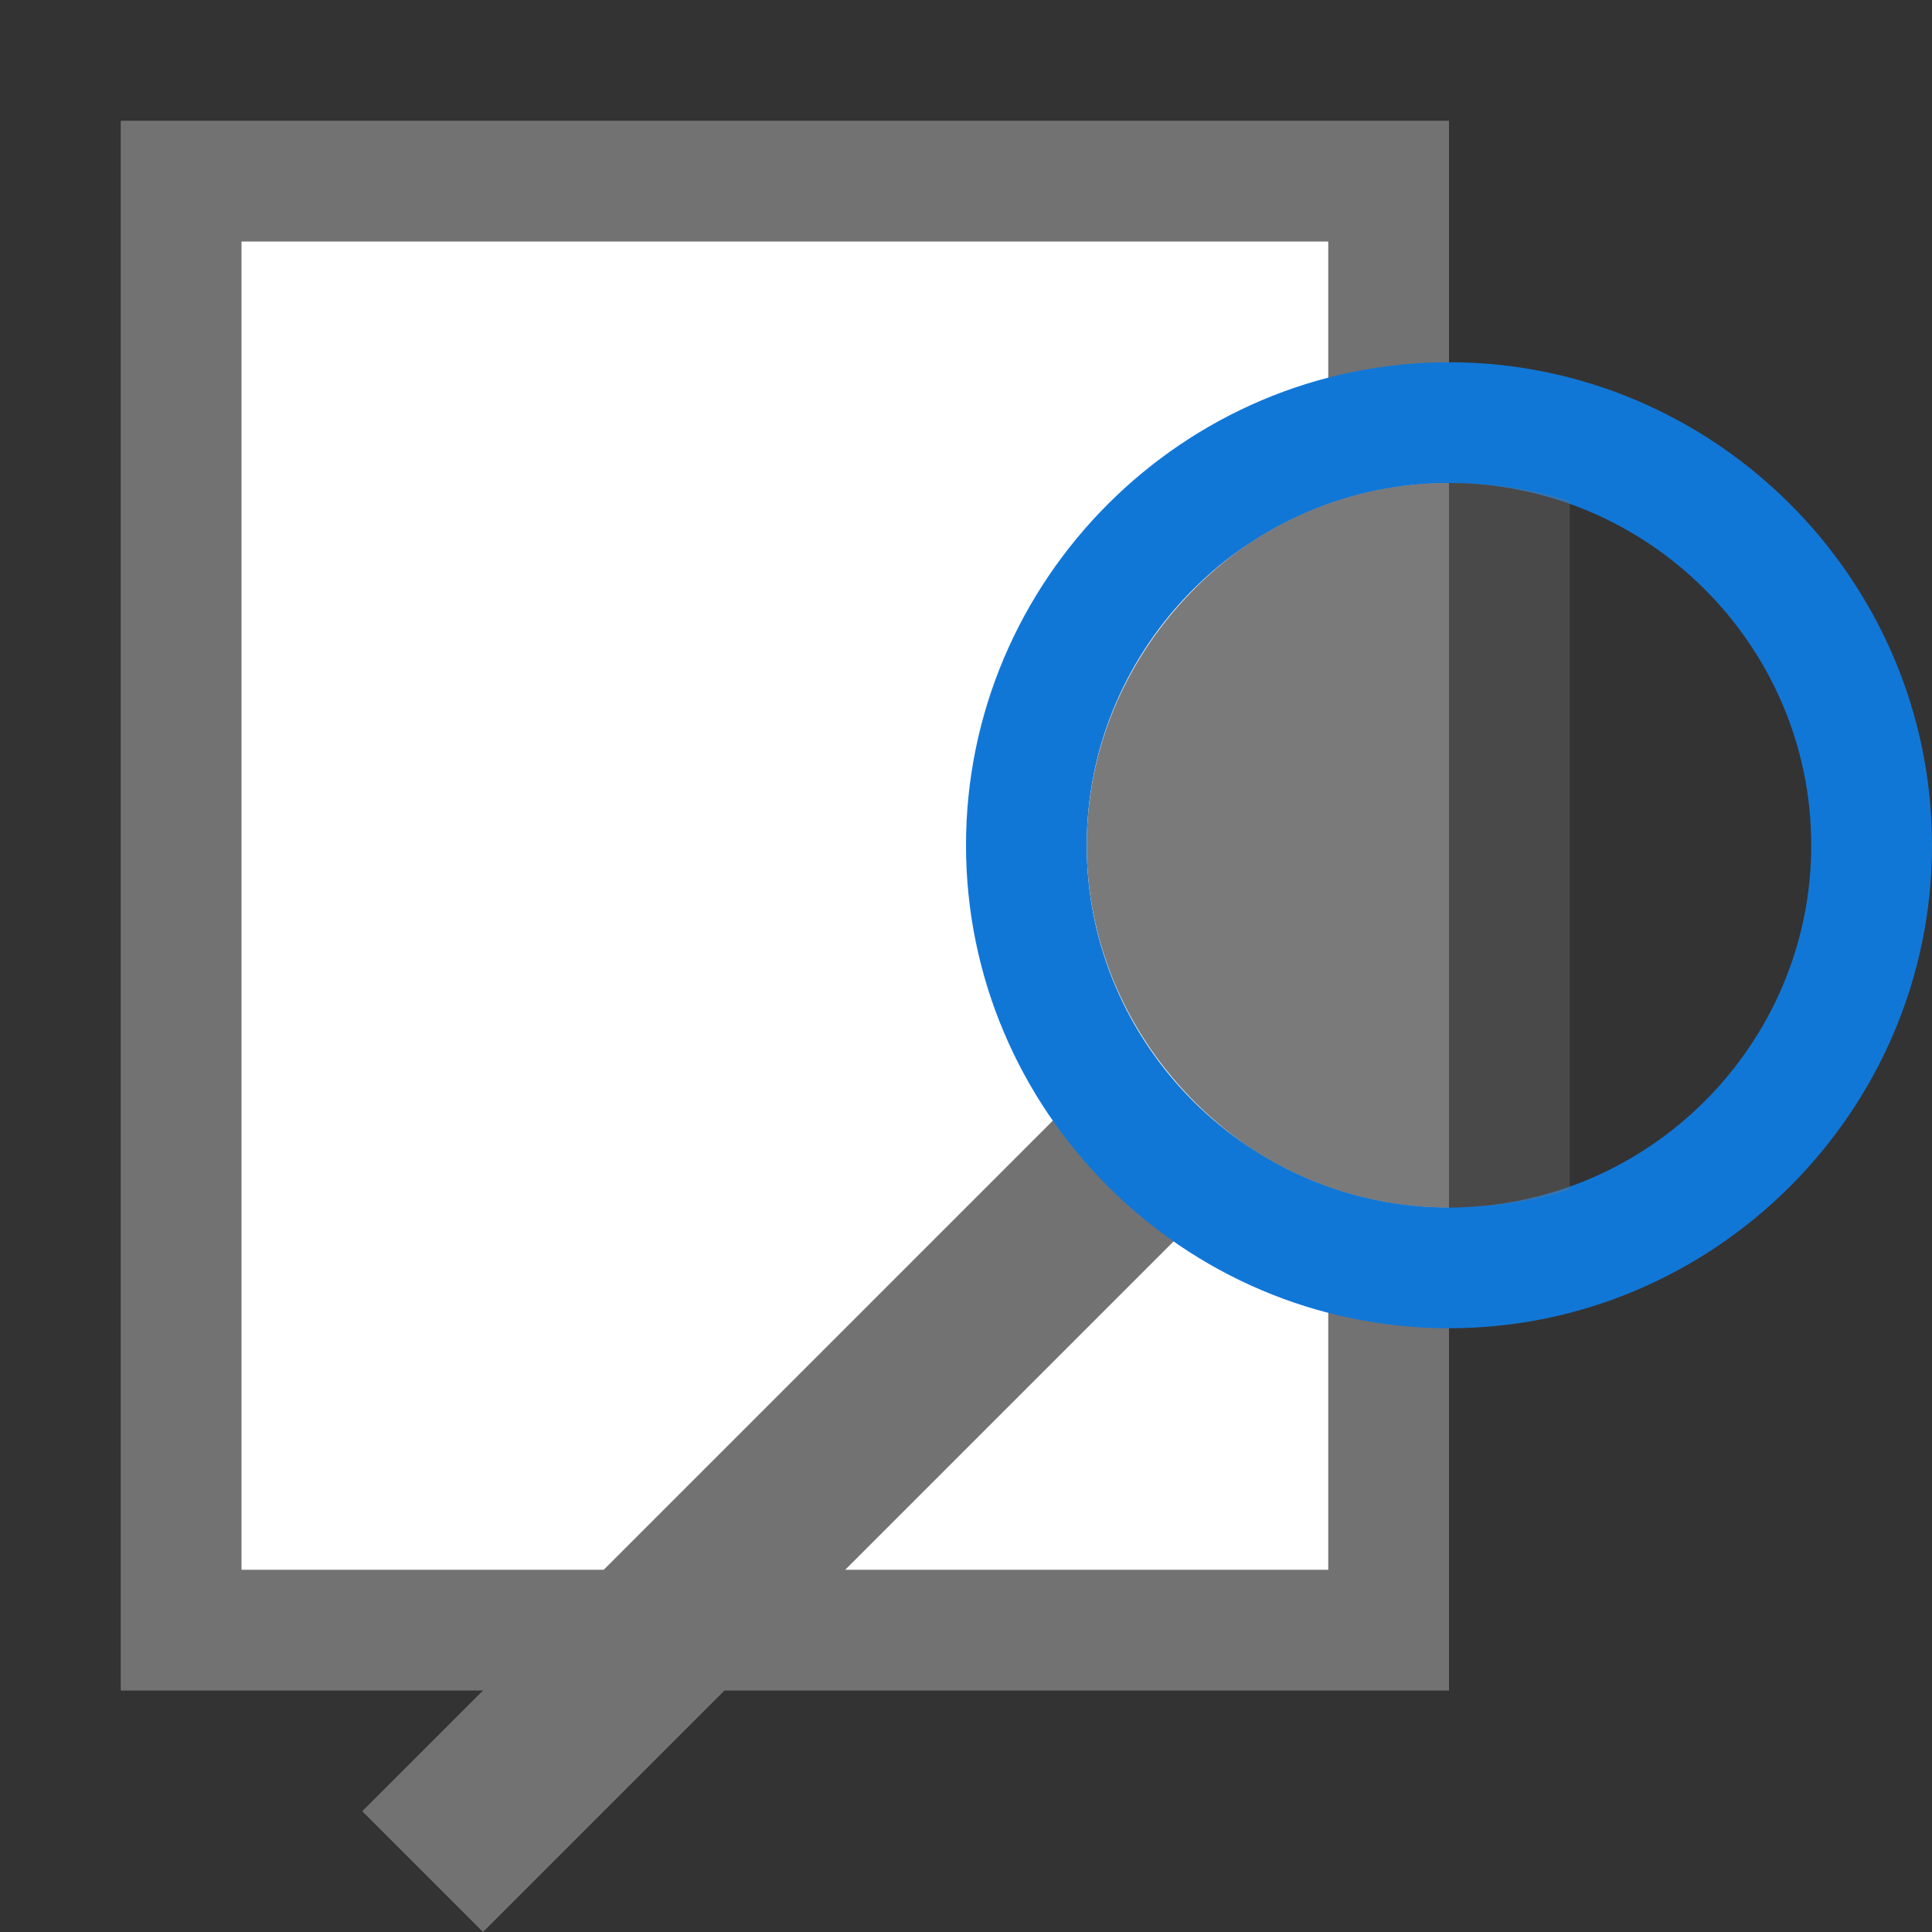 <?xml version="1.0" encoding="utf-8"?>
<!-- Generator: Adobe Illustrator 20.1.0, SVG Export Plug-In . SVG Version: 6.00 Build 0)  -->
<svg version="1.1" id="Слой_1" xmlns="http://www.w3.org/2000/svg" xmlns:xlink="http://www.w3.org/1999/xlink" x="0px" y="0px"
	 viewBox="0 0 32 32" style="enable-background:new 0 0 32 32;" xml:space="preserve">
<rect x="0" y="0" width="32" height="32" fill="#333333" stroke="none"/>
<style type="text/css">
	.Black{fill:#727272;}
	.Blue{fill:#1177D7;}
	.White{fill:#FFFFFF;}
	.st0{opacity:0.35;}
</style>
<g id="Printview">
	<path class="Black" d="M18,14c0-3.3,2.7-6,6-6V2H2v26h22v-8C20.7,20,18,17.3,18,14z"/>
	<path class="White" d="M18,14c0-2.6,1.7-4.8,4-5.7V4H4v22h18v-6.3C19.7,18.8,18,16.6,18,14z"/>
	<path class="Black" d="M20,20L8,32l-2-2l12-12C18,18,20.2,20,20,20z"/>
	<path class="Blue" d="M24,6c-4.4,0-8,3.6-8,8s3.6,8,8,8s8-3.6,8-8S28.4,6,24,6z M24,20c-3.3,0-6-2.7-6-6s2.7-6,6-6s6,2.7,6,6
		S27.3,20,24,20z"/>
	<g class="st0">
		<path class="Black" d="M26,8.3C25.4,8.1,24.7,8,24,8c-3.3,0-6,2.7-6,6s2.7,6,6,6c0.7,0,1.4-0.1,2-0.3V8.3z"/>
		<path class="White" d="M18,14c0,3.3,2.7,6,6,6V8C20.7,8,18,10.7,18,14z"/>
	</g>
</g>
<g id="Слой_2">
</g>
</svg>
